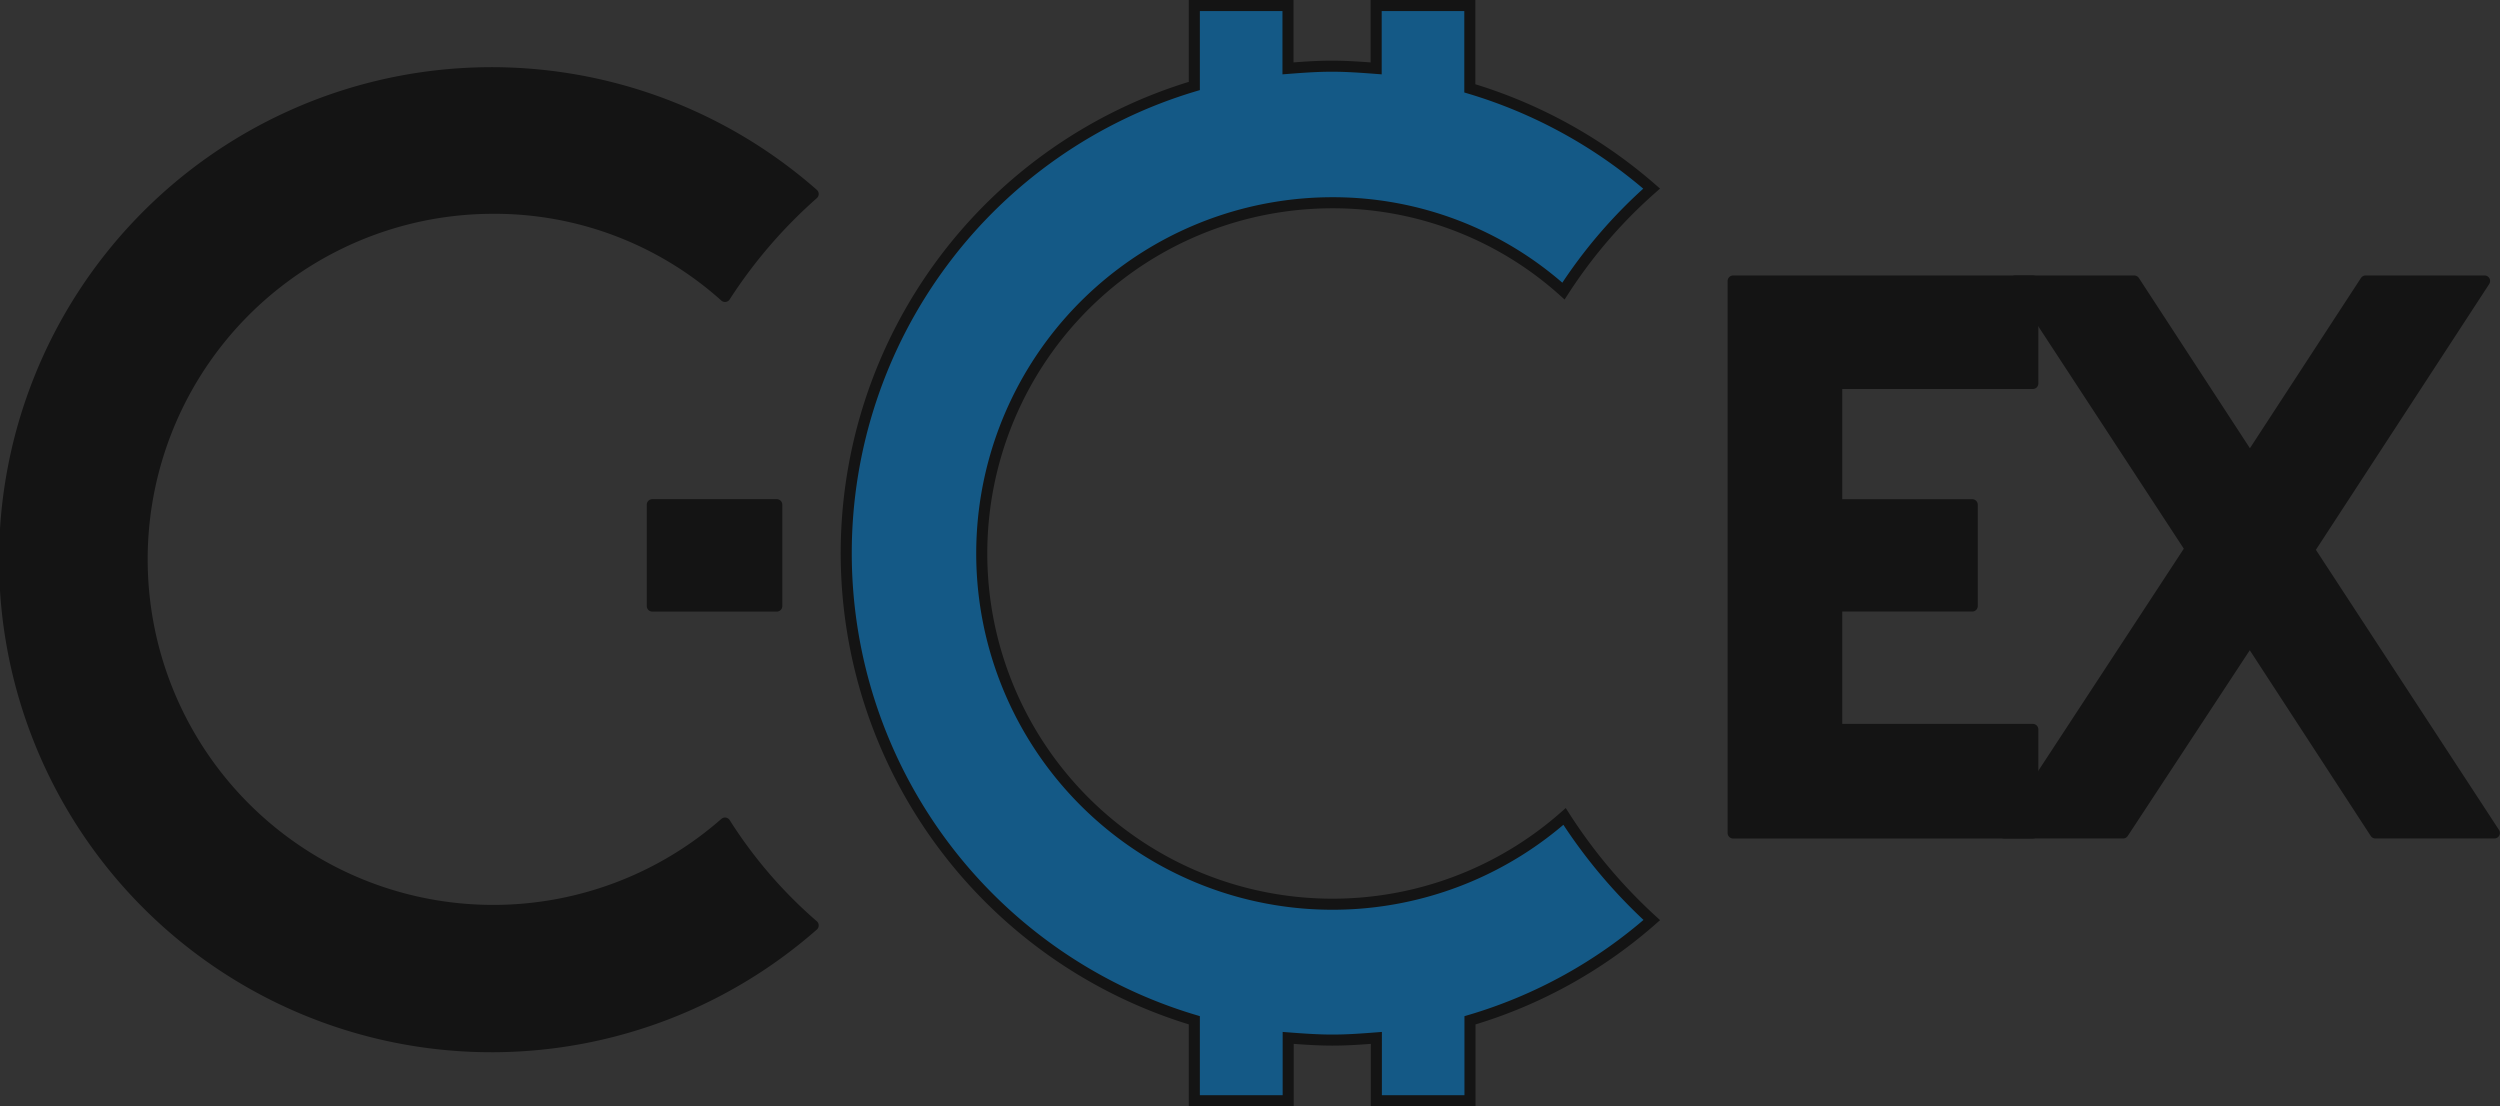 <svg xmlns="http://www.w3.org/2000/svg" xmlns:xlink="http://www.w3.org/1999/xlink" viewBox="367.858 484.858 63.917 28.284">
  <rect x="367.858" y="484.858" width="63.917" height="28.284" fill="#333333" stroke="none"/>
  <defs>
    <style>
      .cls-1 {
        opacity: 0.602;
      }

      .cls-2, .cls-3, .cls-4, .cls-5, .cls-6 {
        stroke: #000;
        stroke-width: 0.283px;
      }

      .cls-2, .cls-4, .cls-5, .cls-6 {
        stroke-linecap: round;
        stroke-linejoin: round;
      }

      .cls-2 {
        fill: url(#linear-gradient);
      }

      .cls-3 {
        fill: url(#linear-gradient-2);
      }

      .cls-4 {
        fill: url(#linear-gradient-3);
      }

      .cls-5 {
        fill: url(#linear-gradient-4);
      }

      .cls-6 {
        fill: url(#linear-gradient-5);
      }
    </style>
    <linearGradient id="linear-gradient" x1="2.068" y1="-3.599" x2="3.071" y2="-3.599" gradientUnits="objectBoundingBox">
      <stop offset="0.412"/>
      <stop offset="1" stop-color="#919396"/>
    </linearGradient>
    <linearGradient id="linear-gradient-2" x1="2.074" y1="-3.134" x2="3.076" y2="-3.134" gradientUnits="objectBoundingBox">
      <stop offset="0.412" stop-color="#0072bc"/>
      <stop offset="1" stop-color="#c7eafb"/>
    </linearGradient>
    <linearGradient id="linear-gradient-3" x1="5.569" y1="-6.723" x2="6.581" y2="-6.723" xlink:href="#linear-gradient"/>
    <linearGradient id="linear-gradient-4" x1="3.406" y1="-6.723" x2="4.411" y2="-6.723" xlink:href="#linear-gradient"/>
    <linearGradient id="linear-gradient-5" x1="3.931" y1="6.06" x2="1.23" y2="6.06" gradientUnits="objectBoundingBox">
      <stop offset="0" stop-color="#fff"/>
      <stop offset="1"/>
    </linearGradient>
  </defs>
  <g id="Group_2" data-name="Group 2" class="cls-1" transform="translate(367.9 484.9)">
    <path id="Path_38" data-name="Path 38" class="cls-2" d="M18.494,25.383A8.976,8.976,0,1,1,12.579,9.665a8.816,8.816,0,0,1,5.915,2.254A12.584,12.584,0,0,1,20.748,9.3a12.451,12.451,0,1,0,0,18.7A11.8,11.8,0,0,1,18.494,25.383Z" transform="translate(0 -4.382)"/>
    <path id="Path_39" data-name="Path 39" class="cls-3" d="M94.766,20.832a8.967,8.967,0,1,1-5.944-15.69A8.816,8.816,0,0,1,94.738,7.4a12.585,12.585,0,0,1,2.254-2.62,12.535,12.535,0,0,0-4.648-2.563V.1H89.949V1.706c-.366-.028-.761-.056-1.127-.056-.394,0-.761.028-1.127.056V.1H85.3V2.156a12.464,12.464,0,0,0,0,23.887V28.1H87.7V26.494c.366.028.761.056,1.127.056.394,0,.761-.028,1.127-.056V28.1h2.394V26.044a12.318,12.318,0,0,0,4.648-2.563A13.377,13.377,0,0,1,94.766,20.832Z" transform="translate(-54.807 0)"/>
    <path id="Path_40" data-name="Path 40" class="cls-4" d="M156.9,25.1h7.662v2.62h-5.014v3.1h3.465V33.41h-3.465v3.155h5.014v2.648H156.9Z" transform="translate(-112.631 -17.958)"/>
    <path id="Path_41" data-name="Path 41" class="cls-5" d="M181.782,25.1h3.042l2.958,4.535,2.958-4.535h3.042L189.3,31.973l4.732,7.239h-3.042l-3.211-4.93-3.239,4.93H181.5l4.761-7.268Z" transform="translate(-130.301 -17.958)"/>
    <rect id="Rectangle_26" data-name="Rectangle 26" class="cls-6" width="3.183" height="2.592" transform="translate(16.635 12.861)"/>
  </g>
</svg>
